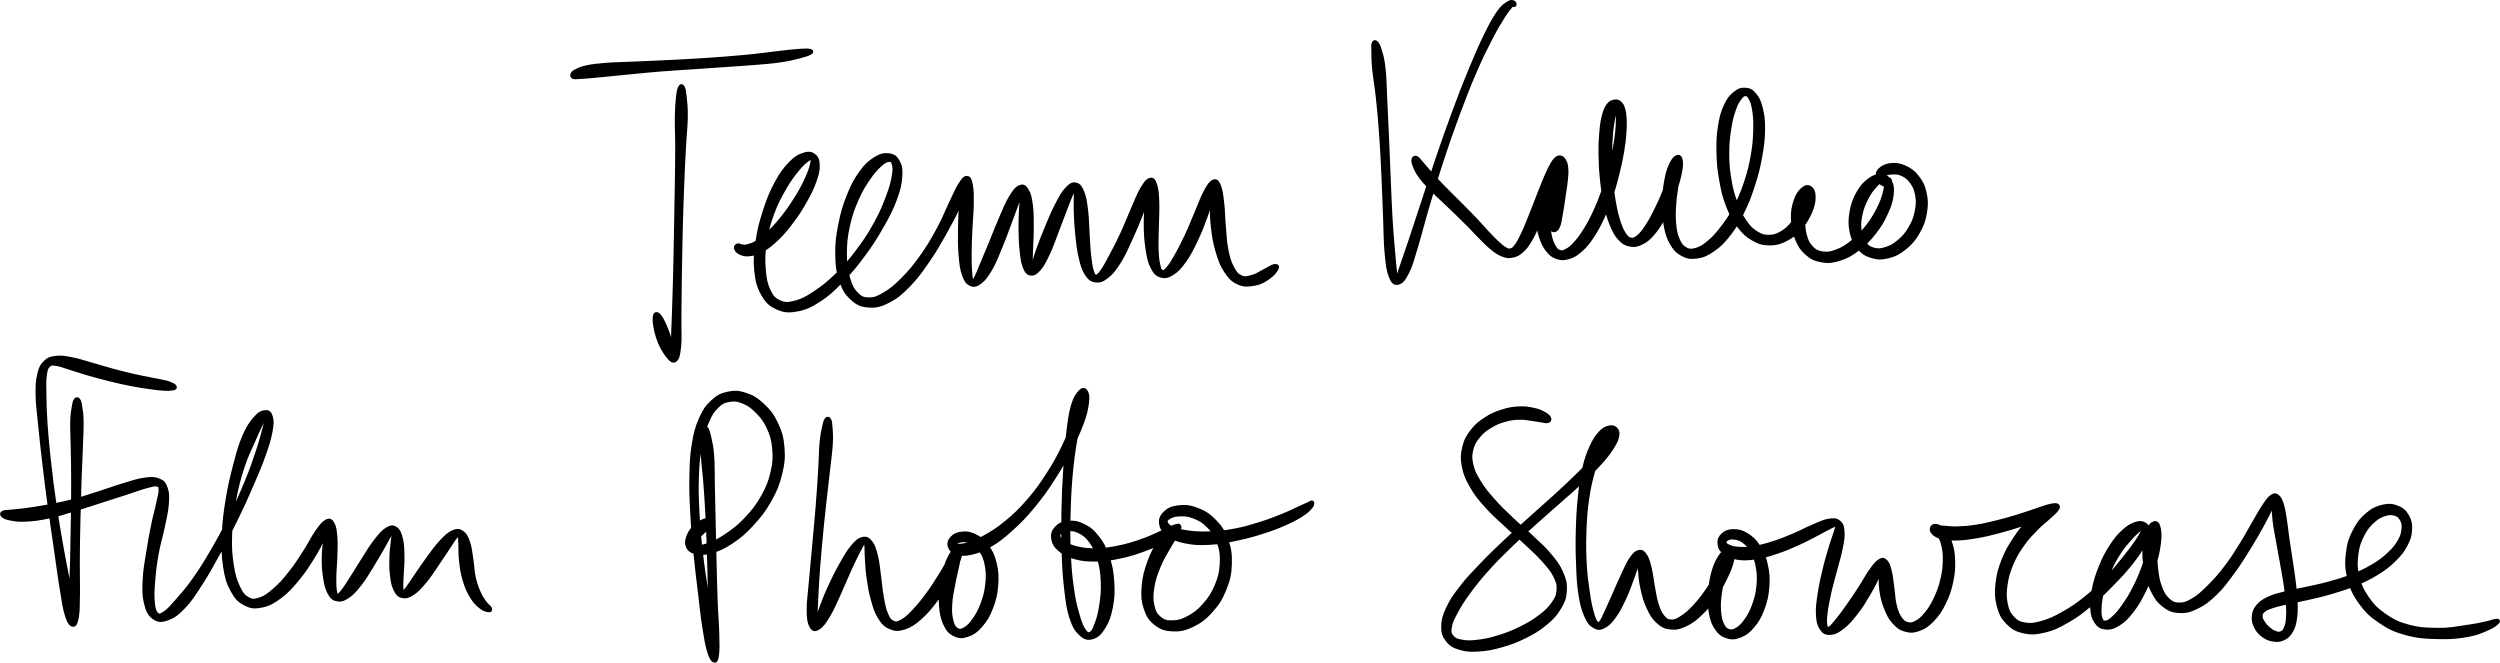 <svg viewBox="0 0 710.37 188.3" xmlns="http://www.w3.org/2000/svg"><g stroke="#000"><path d="m193.2 24.82c-.3.54-.42 1.03-.61 2.72s-.29 2.79-.34 5.71c-.04 2.92.11 4.85.11 8.9-.01 4.04-.06 6.53-.13 11.34-.07 4.8-.14 7.6-.23 12.67-.1 5.07-.13 7.88-.26 12.66-.12 4.78-.23 7.32-.35 11.24-.13 3.92-.27 5.97-.26 8.36.01 2.4.31 3.29.29 3.62-.01.33-.05-.54-.36-1.97-.31-1.44-.47-3.15-1.2-5.21s-1.67-4.17-2.45-5.1-1.36-.76-1.46.46.25 3.52.95 5.65c.7 2.12 1.56 3.66 2.54 4.96.98 1.31 1.65 2.03 2.37 1.57s.97-1.42 1.23-3.88.04-4.49.08-8.42.05-6.46.12-11.24c.08-4.79.12-7.6.24-12.67.13-5.06.21-7.86.4-12.66.18-4.8.3-7.28.52-11.33.21-4.05.5-5.98.54-8.91s-.15-4.05-.32-5.74-.26-2.18-.54-2.72c-.29-.55-.59-.56-.88-.01"/><path d="m162.89 21.92c.32.17.47.09 1.33.06s1.36-.07 2.97-.2c1.6-.14 2.65-.25 5.07-.48 2.42-.24 3.94-.41 7.03-.7 3.09-.3 4.91-.5 8.42-.78s5.47-.38 9.13-.63c3.67-.25 5.66-.38 9.19-.63s5.33-.34 8.47-.6c3.14-.27 4.7-.36 7.23-.73 2.53-.38 3.73-.7 5.42-1.13 1.7-.43 2.46-.68 3.04-1.02.58-.35.54-.57-.12-.71s-1.46-.08-3.19.03c-1.72.12-2.93.27-5.45.56-2.51.28-4.03.55-7.13.87-3.11.32-4.9.47-8.41.75-3.52.27-5.51.41-9.17.62-3.67.22-5.62.3-9.14.47-3.53.16-5.35.23-8.47.37-3.11.14-4.65.12-7.12.33-2.46.2-3.56.33-5.21.67-1.65.35-2.21.65-3.05 1.06-.84.42-.98.67-1.15 1.04-.17.36-.02.61.31.78"/><path d="m209.06 70.47c.1.43.35.97 1.11 1.34s1.39.66 2.69.51c1.31-.15 2.21-.33 3.84-1.26s2.59-1.72 4.31-3.39c1.71-1.68 2.67-2.86 4.25-5s2.41-3.46 3.66-5.69c1.24-2.23 1.87-3.49 2.57-5.47s.96-2.99.94-4.44-.24-2.16-1.02-2.81c-.78-.64-1.52-.85-2.89-.42-1.37.42-2.37.93-3.96 2.56-1.59 1.64-2.54 2.92-4 5.61-1.45 2.69-2.19 4.54-3.27 7.86-1.07 3.32-1.61 5.32-2.11 8.74-.49 3.41-.67 5.33-.36 8.33s.73 4.55 1.92 6.65 2.1 2.95 4.02 3.84c1.91.89 3.16 1.03 5.56.61s3.84-1.05 6.44-2.73c2.6-1.67 4.01-3.06 6.55-5.66 2.54-2.61 3.88-4.27 6.15-7.35s3.43-4.92 5.21-8.06c1.78-3.13 2.66-4.83 3.7-7.62 1.04-2.8 1.34-4.2 1.51-6.33.16-2.13 0-3.09-.67-4.34-.66-1.24-1.31-1.71-2.62-1.89-1.3-.18-2.29.01-3.89 1.01-1.61 1-2.61 1.88-4.12 3.98-1.52 2.11-2.3 3.61-3.48 6.54-1.17 2.93-1.73 4.81-2.39 8.13-.65 3.31-.92 5.28-.88 8.45.04 3.18.23 4.91 1.07 7.43s1.56 3.72 3.13 5.17c1.57 1.46 2.64 1.95 4.72 2.12 2.08.16 3.38-.13 5.67-1.29 2.29-1.17 3.54-2.25 5.79-4.54 2.24-2.29 3.39-3.93 5.44-6.9 2.06-2.97 3.11-4.87 4.85-7.95 1.73-3.08 2.65-4.82 3.85-7.45s1.63-4.1 2.13-5.69.45-2.16.36-2.25c-.08-.08-.44.43-.8 1.84-.35 1.41-.71 2.72-.97 5.22-.27 2.5-.33 4.37-.36 7.28-.04 2.92-.05 4.74.17 7.31s.36 3.88.93 5.53c.58 1.66 1.02 2.3 1.96 2.75.93.44 1.58.33 2.73-.54 1.14-.86 1.83-1.78 3-3.79s1.73-3.59 2.84-6.25 1.71-4.43 2.7-7.05 1.58-4.2 2.25-6.05c.67-1.86.86-2.7 1.09-3.21.24-.52.14-.32.09.63-.06.95-.25 2.03-.36 4.1-.12 2.07-.23 3.71-.2 6.24.02 2.53.06 4.18.31 6.39.24 2.22.37 3.38.91 4.69.53 1.32.93 1.78 1.76 1.89.84.1 1.41-.2 2.41-1.36.99-1.16 1.55-2.28 2.57-4.43 1.02-2.16 1.54-3.82 2.52-6.36.98-2.53 1.54-4.12 2.39-6.3.85-2.19 1.31-3.38 1.85-4.62.55-1.24.68-1.66.88-1.57s.09.62.11 2.01c.02 1.4-.09 2.67-.01 4.98.08 2.3.15 3.98.42 6.56.28 2.59.43 4.17.95 6.37.52 2.21.81 3.33 1.67 4.67.85 1.33 1.43 1.83 2.61 1.99 1.19.17 1.96-.08 3.33-1.17 1.37-1.08 2.15-2.1 3.5-4.24 1.35-2.15 2-3.77 3.25-6.49 1.25-2.71 1.98-4.46 3.01-7.1s1.57-4.25 2.14-6.08c.57-1.84.65-2.67.69-3.08.04-.42-.22-.13-.48 1s-.59 2.36-.83 4.64c-.24 2.29-.41 4.07-.38 6.8s.15 4.46.53 6.85c.38 2.38.62 3.57 1.38 5.06.76 1.5 1.29 2.06 2.43 2.42s1.9.23 3.27-.62c1.36-.85 2.16-1.71 3.53-3.64s2.09-3.41 3.32-5.99c1.23-2.59 1.86-4.34 2.82-6.93.95-2.58 1.45-4.17 1.96-6 .51-1.82.54-2.68.57-3.12.03-.43-.24-.16-.43.95-.19 1.12-.48 2.31-.54 4.61-.06 2.31-.08 4.12.24 6.92.32 2.79.61 4.53 1.37 7.06.76 2.52 1.23 3.81 2.43 5.57 1.19 1.77 1.95 2.53 3.55 3.25 1.61.71 2.78.6 4.48.3 1.69-.29 2.72-.91 3.99-1.78 1.28-.86 2.04-1.86 2.39-2.54s.06-.97-.65-.86c-.7.12-1.65.83-2.89 1.44-1.24.6-1.99 1.25-3.31 1.6-1.31.35-2.12.66-3.27.16s-1.66-1.11-2.48-2.67-1.17-2.75-1.64-5.13c-.47-2.37-.48-4.04-.72-6.74-.24-2.69-.2-4.44-.48-6.72s-.41-3.49-.91-4.68c-.51-1.19-.84-1.56-1.61-1.26s-1.28 1.04-2.23 2.76c-.96 1.71-1.45 3.3-2.53 5.8s-1.71 4.21-2.87 6.71c-1.17 2.49-1.88 3.88-2.94 5.77-1.07 1.88-1.58 2.73-2.39 3.65-.81.93-1.12 1.16-1.65.97-.54-.19-.72-.61-1.02-1.93s-.4-2.41-.48-4.66c-.07-2.25.06-3.92.1-6.58.04-2.65.2-4.4.1-6.71s-.19-3.59-.62-4.84-.77-1.67-1.54-1.42c-.78.26-1.33.97-2.33 2.69-1.01 1.72-1.56 3.33-2.7 5.91s-1.77 4.34-3 6.98-2.02 4.13-3.15 6.22c-1.12 2.1-1.64 3.11-2.47 4.24-.84 1.13-1.14 1.46-1.7 1.43s-.73-.4-1.1-1.58-.51-2.21-.74-4.31c-.24-2.1-.27-3.64-.44-6.19-.17-2.54-.13-4.2-.42-6.54s-.44-3.66-1.04-5.16-1.02-2.14-1.94-2.35c-.91-.22-1.54.12-2.63 1.29-1.09 1.16-1.7 2.36-2.83 4.52s-1.76 3.74-2.82 6.26c-1.06 2.53-1.68 4.16-2.46 6.34-.79 2.19-1.06 3.35-1.47 4.61-.4 1.25-.44 1.64-.56 1.66-.12.03-.06-.33-.04-1.53.01-1.19.05-2.28.12-4.43.06-2.15.22-3.77.22-6.3-.01-2.52.04-4.19-.23-6.33-.28-2.15-.52-3.32-1.17-4.39-.64-1.08-1.11-1.38-2.05-.99s-1.54 1.15-2.64 2.94c-1.09 1.78-1.68 3.39-2.82 5.98-1.13 2.59-1.77 4.34-2.85 6.97-1.08 2.62-1.7 4.12-2.56 6.13-.85 2.01-1.18 2.96-1.71 3.91-.53.96-.65 1.16-.95.87-.29-.29-.38-.82-.52-2.33-.13-1.51-.17-2.75-.16-5.22 0-2.46.1-4.24.22-7.1s.36-4.68.39-7.18c.03-2.51.03-3.84-.24-5.36-.27-1.51-.49-2.14-1.12-2.22-.62-.09-1.05.36-1.99 1.8-.94 1.45-1.47 2.85-2.72 5.43-1.24 2.57-1.86 4.41-3.52 7.44-1.66 3.04-2.73 4.9-4.76 7.74-2.03 2.83-3.27 4.32-5.38 6.44-2.11 2.13-3.25 3.06-5.17 4.2-1.93 1.13-2.86 1.49-4.45 1.47-1.6-.02-2.35-.36-3.51-1.58-1.16-1.21-1.67-2.23-2.31-4.49-.63-2.26-.87-3.84-.88-6.78 0-2.95.18-4.86.85-7.97s1.34-4.89 2.52-7.6c1.17-2.7 2.04-3.99 3.35-5.93 1.31-1.93 2.07-2.71 3.2-3.74s1.69-1.32 2.45-1.4c.77-.08 1.08.1 1.36 1.01.27.91.34 1.66.02 3.52-.33 1.85-.64 3.13-1.64 5.77-1 2.65-1.67 4.38-3.35 7.44s-2.83 4.88-5.06 7.85c-2.22 2.97-3.59 4.57-6.08 7s-3.97 3.58-6.35 5.15c-2.38 1.56-3.57 2.17-5.55 2.68-1.98.5-2.89.51-4.36-.15-1.48-.66-2.12-1.33-3-3.14s-1.17-3.18-1.4-5.93c-.22-2.74-.22-4.57.26-7.79s1.01-5.19 2.14-8.3c1.14-3.11 2.09-4.77 3.51-7.25s2.33-3.58 3.59-5.15 1.92-2.08 2.73-2.71 1.08-.7 1.33-.43c.25.28.22.69-.06 1.79-.28 1.11-.54 1.99-1.34 3.74-.79 1.75-1.4 2.95-2.65 5.02-1.26 2.07-2.09 3.33-3.62 5.33-1.53 1.99-2.48 3.09-4.03 4.63-1.55 1.55-2.41 2.23-3.72 3.08-1.31.86-1.93.95-2.83 1.21-.9.25-1.11.1-1.66.06-.55-.05-.77-.4-1.11-.29-.34.1-.7.38-.59.81"/><path d="m390.25 12.31c-.18.5-.12.82-.08 2.3.03 1.48-.02 2.47.24 5.12s.65 4.36 1.05 8.13c.4 3.76.62 6.16.94 10.69.32 4.52.43 7.23.65 11.94s.29 7.34.46 11.61.11 6.49.42 9.75c.3 3.26.48 4.84 1.13 6.55.65 1.72 1.16 2.22 2.14 2.02.97-.21 1.67-.92 2.73-3.04 1.07-2.12 1.45-3.85 2.58-7.55 1.14-3.71 1.68-6.18 3.1-11 1.43-4.81 2.3-7.77 4.05-13.07 1.74-5.3 2.78-8.3 4.68-13.42 1.91-5.11 2.96-7.82 4.84-12.16 1.88-4.33 2.93-6.38 4.55-9.51 1.63-3.14 2.45-4.39 3.57-6.17 1.11-1.77 1.47-2.03 2-2.7.54-.68.53-.62.68-.68s0 .34.09.38.39 0 .37-.18c-.01-.18-.05-.64-.44-.73-.39-.08-.67-.27-1.52.31-.84.58-1.43.8-2.69 2.6s-2.02 3.16-3.6 6.39c-1.59 3.22-2.51 5.34-4.33 9.73-1.82 4.4-2.87 7.12-4.77 12.25-1.91 5.14-2.95 8.15-4.76 13.45-1.81 5.29-2.72 8.25-4.3 13.02s-2.36 7.18-3.58 10.82-1.83 5.25-2.53 7.38-.7 2.96-.98 3.25c-.27.3-.19-.15-.39-1.77-.21-1.62-.35-3.15-.63-6.35-.27-3.2-.49-5.4-.74-9.65s-.31-6.89-.52-11.6c-.2-4.72-.29-7.43-.5-11.97-.2-4.55-.31-6.96-.5-10.76-.2-3.8-.15-5.58-.46-8.26-.3-2.68-.63-3.67-1.06-5.13-.42-1.46-.68-1.77-1.06-2.17s-.65-.31-.83.18"/><path d="m401.59 45.26c-.11.49-.03 1.01.35 1.97s.67 1.59 1.56 2.82c.89 1.24 1.58 1.99 2.88 3.36s2.14 2.06 3.63 3.48c1.49 1.43 2.32 2.18 3.83 3.65 1.52 1.47 2.33 2.27 3.75 3.71 1.41 1.44 2.07 2.22 3.35 3.48 1.28 1.27 1.85 1.91 3.04 2.84 1.18.93 1.74 1.39 2.88 1.83 1.13.43 1.69.55 2.8.34 1.1-.21 1.69-.46 2.73-1.38 1.05-.91 1.56-1.61 2.5-3.19.94-1.57 1.36-2.66 2.21-4.69.85-2.04 1.27-3.32 2.04-5.46.78-2.15 1.18-3.39 1.83-5.27.66-1.88.99-2.8 1.45-4.13.46-1.32.67-1.82.86-2.5.18-.67.16-.81.06-.88-.1-.06-.34.06-.56.55-.23.48-.42.9-.58 1.86-.15.96-.1 1.66-.19 2.96-.08 1.29-.1 2.07-.23 3.51-.12 1.44-.24 2.28-.39 3.7-.16 1.41-.25 2.19-.38 3.37-.12 1.18-.28 1.73-.26 2.53.02.79.11 1.13.37 1.43.27.3.58.35.96.06.38-.28.67-.63.93-1.48.26-.86.35-1.56.36-2.78.02-1.22-.04-2.06-.28-3.32-.25-1.27-.38-2.13-.92-3.01-.55-.87-1.07-1.32-1.82-1.38-.74-.06-1.29.2-1.93 1.07s-.98 1.69-1.28 3.29c-.31 1.59-.38 2.77-.25 4.67.12 1.9.3 3.08.85 4.82.55 1.75.96 2.69 1.89 3.9.94 1.2 1.55 1.71 2.79 2.14 1.23.42 2 .41 3.38-.02s2.16-.92 3.52-2.14c1.36-1.23 2.03-2.1 3.26-3.98 1.24-1.88 1.85-3.09 2.93-5.41 1.07-2.33 1.58-3.71 2.43-6.23s1.21-3.92 1.82-6.39.87-3.75 1.25-5.97c.37-2.21.49-3.26.63-5.09s.14-2.67.07-4.06-.15-1.97-.43-2.9c-.29-.92-.49-1.28-1-1.71s-.91-.56-1.57-.43c-.66.12-1.13.25-1.74 1.07-.61.83-.9 1.47-1.31 3.03s-.54 2.56-.73 4.76c-.19 2.21-.26 3.6-.22 6.27s.12 4.29.41 7.08c.29 2.8.5 4.36 1.04 6.9.55 2.53.87 3.83 1.67 5.79.79 1.97 1.26 2.87 2.31 4.04 1.06 1.17 1.7 1.57 2.98 1.82s2.05.14 3.43-.57c1.39-.71 2.17-1.39 3.48-2.99 1.32-1.6 1.99-2.83 3.11-5.01 1.12-2.19 1.65-3.63 2.48-5.9.83-2.26 1.26-3.56 1.67-5.43s.52-2.9.38-3.92-.5-1.37-1.07-1.19-1.14.71-1.78 2.08c-.65 1.36-1.04 2.54-1.44 4.74s-.55 3.75-.58 6.27-.01 4.05.42 6.35c.43 2.29.77 3.49 1.72 5.14.96 1.66 1.62 2.37 3.05 3.14s2.36.96 4.1.71c1.75-.24 2.81-.68 4.64-1.94 1.82-1.26 2.81-2.21 4.5-4.36 1.68-2.16 2.52-3.59 3.92-6.42 1.4-2.84 2.05-4.58 3.07-7.75s1.46-4.98 2.03-8.12c.56-3.14.76-4.85.79-7.58.03-2.72-.15-4.04-.64-6.03-.49-1.98-.9-2.82-1.79-3.89-.88-1.07-1.5-1.38-2.64-1.46-1.13-.08-1.88.13-3.02 1.07-1.14.93-1.81 1.7-2.67 3.6-.86 1.89-1.23 3.23-1.64 5.87-.41 2.65-.48 4.31-.41 7.36s.23 4.85.78 7.9c.54 3.05.93 4.74 1.96 7.36 1.02 2.62 1.72 3.85 3.15 5.72 1.44 1.87 2.32 2.65 4.04 3.64 1.72.98 2.72 1.26 4.56 1.29 1.85.03 2.9-.26 4.64-1.12s2.68-1.62 4.08-3.17 2.13-2.78 2.93-4.57c.79-1.8 1.04-3.02 1.04-4.43s-.4-2.16-1.05-2.6c-.64-.44-1.32-.33-2.17.41-.84.75-1.5 1.61-2.06 3.32-.56 1.7-.82 3.07-.75 5.19.07 2.13.33 3.5 1.1 5.42.77 1.93 1.36 2.95 2.76 4.22 1.4 1.26 2.36 1.77 4.23 2.12s3.04.26 5.11-.37c2.08-.63 3.28-1.3 5.27-2.79s3.06-2.6 4.68-4.64c1.61-2.04 2.4-3.39 3.4-5.56 1.01-2.16 1.41-3.43 1.64-5.25.22-1.82.09-2.76-.5-3.85-.6-1.09-1.29-1.51-2.48-1.6-1.19-.08-2.15.2-3.48 1.18-1.34.99-2.18 1.92-3.19 3.73-1.02 1.81-1.5 3.15-1.88 5.33-.37 2.19-.41 3.56 0 5.58s.88 3.11 2.04 4.52c1.16 1.42 2.06 2.02 3.75 2.53 1.69.52 2.82.53 4.71.06 1.88-.47 3-1.04 4.69-2.4s2.6-2.41 3.76-4.41c1.15-2 1.65-3.35 2.04-5.6s.37-3.62-.09-5.67c-.45-2.05-1.03-3.12-2.18-4.59-1.15-1.46-2.06-2.06-3.56-2.74-1.51-.68-2.56-.78-3.96-.64s-2.31.64-3.06 1.35-.79 1.38-.68 2.19c.11.8.59 1.4 1.22 1.82.64.42 1.48.47 1.95.28.47-.2.58-.85.41-1.26-.18-.41-.85-.54-1.3-.77s-.83-.22-.95-.38c-.11-.16-.13-.24.38-.44.52-.19 1.17-.5 2.19-.54 1.02-.03 1.79-.12 2.91.37 1.13.5 1.84.94 2.71 2.1.87 1.17 1.32 2.03 1.63 3.72s.3 2.84-.08 4.74-.83 3.06-1.82 4.76-1.77 2.58-3.14 3.76c-1.36 1.17-2.26 1.66-3.7 2.12s-2.27.53-3.51.2c-1.23-.33-1.87-.75-2.66-1.85-.79-1.09-1.1-1.97-1.3-3.63-.19-1.65-.08-2.82.32-4.65.41-1.82.92-2.94 1.71-4.49.79-1.56 1.41-2.33 2.25-3.29.83-.96 1.34-1.33 1.94-1.5.6-.16.89-.03 1.04.68.15.7.13 1.38-.28 2.86-.42 1.48-.79 2.63-1.79 4.54s-1.73 3.16-3.21 5.01-2.46 2.86-4.18 4.23-2.74 1.98-4.42 2.61c-1.68.64-2.58.76-4 .55-1.41-.2-2.1-.57-3.09-1.59-.98-1.02-1.37-1.87-1.82-3.5-.45-1.62-.45-2.8-.44-4.62.02-1.81.29-2.94.52-4.45.23-1.5.48-2.29.64-3.07s.23-1.01.16-.83-.14.68-.51 1.75c-.38 1.07-.61 2.07-1.37 3.6-.76 1.52-1.31 2.64-2.44 4.02-1.12 1.38-1.83 2.07-3.18 2.87-1.35.79-2.14 1.08-3.56 1.1-1.42.03-2.19-.15-3.56-.99s-2.1-1.51-3.28-3.21c-1.19-1.7-1.76-2.85-2.65-5.29s-1.33-4.03-1.8-6.92c-.48-2.88-.58-4.63-.58-7.51.01-2.88.22-4.45.6-6.89s.71-3.62 1.3-5.31c.59-1.7 1.01-2.31 1.64-3.17.64-.85.95-1.09 1.53-1.11.57-.02.87.13 1.35 1.01.48.87.79 1.58 1.07 3.37.27 1.78.39 3.01.32 5.57s-.15 4.22-.67 7.22c-.53 3.01-.94 4.78-1.95 7.81s-1.72 4.69-3.11 7.33c-1.39 2.65-2.3 3.91-3.84 5.89-1.54 1.99-2.38 2.84-3.85 4.03-1.48 1.19-2.26 1.61-3.53 1.93-1.28.33-1.88.27-2.85-.29-.98-.57-1.42-1.11-2.04-2.52s-.85-2.47-1.05-4.55c-.21-2.09-.13-3.51.03-5.86s.5-3.79.77-5.9c.26-2.1.46-3.21.55-4.61.1-1.4.11-2.02-.07-2.37-.19-.35-.41-.19-.85.62s-.72 1.72-1.36 3.44-.99 3-1.85 5.15c-.87 2.14-1.45 3.52-2.48 5.57-1.02 2.06-1.64 3.2-2.65 4.72s-1.52 2.15-2.41 2.88-1.27.89-2.05.76c-.77-.14-1.12-.42-1.81-1.44s-1.05-1.82-1.64-3.65-.88-3.07-1.31-5.51c-.42-2.43-.59-3.95-.81-6.66-.21-2.7-.27-4.28-.26-6.85 0-2.57.09-3.92.27-6 .17-2.08.37-3 .6-4.41s.39-1.92.54-2.64c.14-.71.13-.78.18-.94.06-.16.03-.15.1.13.06.28.14.51.21 1.28.07.76.16 1.29.15 2.56-.01 1.28-.01 2.07-.21 3.8-.19 1.74-.33 2.75-.75 4.88-.42 2.12-.7 3.38-1.34 5.76-.65 2.39-1.02 3.74-1.88 6.16s-1.39 3.73-2.42 5.94c-1.04 2.2-1.66 3.33-2.75 5.08-1.1 1.75-1.69 2.52-2.73 3.66-1.05 1.14-1.59 1.57-2.49 2.03-.91.46-1.32.55-2.04.27-.73-.28-1.05-.67-1.59-1.68-.53-1.01-.8-1.83-1.09-3.36-.29-1.54-.32-2.61-.36-4.3s.1-2.75.16-4.17c.06-1.41.12-2.14.13-2.9.02-.77 0-.99-.05-.94-.04.04-.13.4-.17 1.16s-.01 1.49-.03 2.63c-.02 1.13-.1 1.91-.08 3.05s-.01 1.81.19 2.66.42 1.24.8 1.59c.37.34.69.37 1.08.14.38-.22.55-.52.84-1.28s.36-1.33.59-2.52c.23-1.18.34-1.96.57-3.38.22-1.43.35-2.26.55-3.73.21-1.47.37-2.27.48-3.61.11-1.35.18-2.07.07-3.12s-.27-1.53-.63-2.13c-.36-.61-.66-.85-1.17-.9s-.79.04-1.37.65-.87 1.12-1.54 2.42-1.04 2.23-1.82 4.08c-.77 1.86-1.22 3.09-2.05 5.2s-1.29 3.37-2.1 5.34-1.21 3.01-1.94 4.5c-.72 1.49-1.05 2.13-1.69 2.96-.63.84-.87 1.07-1.5 1.23-.64.17-.88.05-1.66-.39-.78-.43-1.23-.86-2.24-1.78-1-.92-1.56-1.54-2.77-2.81-1.2-1.28-1.85-2.09-3.25-3.56-1.39-1.48-2.22-2.31-3.72-3.82-1.49-1.51-2.32-2.28-3.76-3.74-1.44-1.45-2.19-2.2-3.43-3.52-1.25-1.33-1.86-2.05-2.8-3.11-.94-1.07-1.27-1.52-1.91-2.22-.64-.71-.86-1.12-1.3-1.29-.43-.17-.77-.04-.87.44"/><path d="m21.47 113.63c-.28.37-.36.6-.56 1.84s-.39 2.03-.46 4.36c-.06 2.33.09 3.87.14 7.28.06 3.4.13 5.55.13 9.73s-.04 6.71-.1 11.17c-.06 4.45-.1 6.98-.2 11.1-.09 4.12-.25 6.28-.28 9.51-.03 3.22-.01 4.85.13 6.6.14 1.74.42 2.29.56 2.12.14-.18.36-.9.14-3.01-.23-2.12-.6-3.87-1.27-7.57-.68-3.7-1.27-6.26-2.09-10.93-.83-4.67-1.33-7.49-2.05-12.42-.72-4.94-1.05-7.67-1.56-12.25-.51-4.59-.73-6.88-.99-10.68s-.28-5.53-.32-8.31-.11-3.92.12-5.58.38-2.1 1.02-2.72c.64-.63.98-.53 2.18-.39 1.19.15 1.99.55 3.81 1.1s3 .99 5.29 1.65c2.28.66 3.69 1.04 6.15 1.64 2.47.61 3.85.93 6.17 1.38 2.31.45 3.55.62 5.41.87 1.86.26 2.69.35 3.9.42 1.21.06 1.57-.04 2.14-.09.58-.05.55-.06.72-.17.16-.1.21-.17.11-.35-.1-.19-.08-.31-.61-.57-.53-.27-.88-.47-2.05-.77-1.18-.31-2-.4-3.82-.77-1.81-.37-3.01-.56-5.27-1.08s-3.6-.86-6.02-1.51c-2.41-.66-3.76-1.11-6.06-1.75-2.29-.64-3.45-1.09-5.43-1.47s-2.95-.58-4.46-.41c-1.52.17-2.14.34-3.12 1.27s-1.32 1.52-1.77 3.39c-.45 1.86-.53 3.07-.49 5.94.05 2.87.34 4.59.71 8.42.38 3.83.62 6.11 1.16 10.71s.88 7.33 1.55 12.29 1.12 7.79 1.8 12.5.98 7.3 1.6 11.03.83 5.52 1.48 7.61c.65 2.08 1.17 2.71 1.77 2.82.6.1.92-.5 1.23-2.28.31-1.79.25-3.43.31-6.66.05-3.23-.07-5.38-.04-9.5.02-4.13.08-6.65.17-11.1.1-4.45.17-6.98.31-11.17.14-4.18.27-6.33.39-9.74.12-3.4.24-4.96.21-7.28-.04-2.33-.21-3.13-.4-4.37s-.28-1.48-.56-1.85-.55-.36-.83 0"/><path d="m.76 146.49c.39.36.79.65 2.1.9 1.3.25 2.25.45 4.44.34 2.18-.11 3.69-.28 6.49-.88 2.8-.59 4.49-1.19 7.52-2.1 3.03-.9 4.72-1.49 7.64-2.43 2.92-.93 4.48-1.42 6.97-2.23 2.49-.8 3.73-1.32 5.47-1.79 1.75-.47 2.42-.71 3.25-.55s.86.33.92 1.35c.05 1.03-.23 1.78-.65 3.77-.41 1.99-.87 3.39-1.44 6.18-.57 2.8-.93 4.65-1.42 7.8-.49 3.14-.89 5.03-1.02 7.93-.13 2.91-.15 4.45.37 6.58.51 2.13 1 3.17 2.2 4.07 1.19.91 2.07 1.01 3.77.45 1.7-.57 2.8-1.29 4.72-3.27 1.93-1.98 2.89-3.54 4.89-6.62 2.01-3.09 3.09-5.09 5.12-8.8s3.15-5.87 5.05-9.76c1.9-3.9 2.87-6.07 4.44-9.71 1.58-3.64 2.37-5.48 3.44-8.5 1.06-3.02 1.5-4.43 1.9-6.59.4-2.15.42-3.06.1-4.18s-.78-1.5-1.7-1.41c-.91.08-1.67.43-2.88 1.83-1.2 1.4-2.01 2.53-3.15 5.17-1.13 2.65-1.61 4.52-2.54 8.07s-1.48 5.74-2.12 9.68c-.65 3.94-.95 6.21-1.11 10.03-.15 3.81-.16 5.86.33 9.04.48 3.18.94 4.72 2.1 6.86 1.15 2.14 1.98 2.98 3.66 3.86 1.68.89 2.75.97 4.74.57 2-.4 3.19-1.06 5.23-2.58s3.12-2.76 4.99-5c1.87-2.25 2.84-3.81 4.35-6.24s2.28-4.02 3.19-5.91c.92-1.88 1.14-2.83 1.39-3.52.26-.69.07-.62-.12.09-.2.7-.56 1.6-.86 3.42-.29 1.83-.55 3.38-.6 5.7s.04 3.86.36 5.91c.31 2.05.53 3.08 1.21 4.35s1.13 1.75 2.19 1.98 1.79.05 3.12-.82c1.32-.87 2.09-1.78 3.49-3.54 1.39-1.76 2.13-3.13 3.46-5.27 1.34-2.14 2.14-3.58 3.2-5.41s1.53-2.86 2.1-3.74c.57-.89.64-1.05.75-.68.1.36-.08 1.05-.21 2.5s-.39 2.74-.45 4.75c-.06 2-.08 3.41.15 5.28.23 1.88.4 2.89.99 4.09.6 1.2 1.01 1.69 2 1.92s1.66.06 2.94-.76c1.27-.82 2.05-1.68 3.44-3.33 1.39-1.64 2.18-2.96 3.52-4.9 1.35-1.95 2.13-3.23 3.21-4.81 1.07-1.59 1.53-2.42 2.16-3.12.62-.69.72-.79.96-.36.23.44.12 1.09.21 2.53.08 1.43-.04 2.62.2 4.64s.4 3.42 1 5.44c.6 2.03 1.09 3.16 2.01 4.7s1.61 2.19 2.59 2.99c.98.81 1.74.95 2.29 1.02.55.08.64-.18.44-.63-.2-.44-.82-.69-1.45-1.59-.64-.9-1.09-1.47-1.71-2.91-.63-1.44-1-2.41-1.42-4.3-.41-1.88-.36-3.17-.68-5.15-.32-1.97-.37-3.18-.9-4.71-.54-1.52-.89-2.3-1.77-2.9-.89-.6-1.47-.64-2.67-.1-1.21.53-1.94 1.28-3.35 2.77-1.4 1.48-2.26 2.75-3.67 4.66s-2.22 3.19-3.39 4.87c-1.17 1.69-1.7 2.6-2.45 3.57-.75.96-.97 1.28-1.31 1.27-.33 0-.33-.34-.38-1.34-.06-1.01.04-1.93.11-3.69.06-1.77.26-3.12.21-5.14-.04-2.02-.04-3.37-.43-4.96-.38-1.59-.69-2.42-1.5-2.99s-1.38-.56-2.55.15-1.93 1.65-3.29 3.39c-1.37 1.74-2.18 3.21-3.53 5.31-1.36 2.1-2.11 3.42-3.26 5.2s-1.68 2.69-2.48 3.68c-.79.98-1.06 1.3-1.49 1.26s-.51-.37-.68-1.44c-.16-1.08-.18-2.02-.15-3.93.02-1.91.23-3.37.29-5.63s.16-3.79 0-5.68c-.17-1.89-.3-2.89-.82-3.76-.53-.88-.9-1.11-1.81-.63s-1.5 1.3-2.74 3.04c-1.23 1.74-1.91 3.34-3.42 5.67-1.52 2.33-2.43 3.83-4.15 5.98-1.71 2.15-2.71 3.29-4.42 4.77-1.71 1.49-2.61 2.17-4.13 2.67-1.51.51-2.23.55-3.46-.13-1.22-.69-1.79-1.38-2.68-3.29-.9-1.92-1.34-3.3-1.8-6.29-.45-2.98-.6-4.97-.47-8.65s.42-5.94 1.12-9.76c.71-3.83 1.29-5.99 2.38-9.37 1.1-3.38 2.01-5.01 3.1-7.53 1.08-2.52 1.62-3.6 2.33-5.06.71-1.47.96-1.95 1.24-2.27s.29-.19.16.67c-.14.85-.29 1.62-.83 3.62s-.87 3.4-1.87 6.36c-1 2.97-1.63 4.86-3.13 8.48s-2.47 5.79-4.37 9.63c-1.9 3.85-3.03 6-5.13 9.61-2.09 3.61-3.29 5.54-5.35 8.45s-3.25 4.19-4.94 6.1-2.39 2.74-3.52 3.45c-1.14.72-1.54.78-2.17.13-.63-.66-.83-1.5-1-3.39s-.09-3.32.14-6.06c.22-2.75.43-4.62.98-7.68s1.18-4.81 1.75-7.62c.58-2.81.97-4.25 1.13-6.43s.16-3.12-.32-4.48c-.49-1.36-.86-1.82-2.09-2.32-1.24-.5-2.11-.45-4.09-.18-1.97.27-3.24.76-5.79 1.52s-4.05 1.36-6.97 2.28c-2.91.92-4.58 1.52-7.58 2.3-3.01.78-4.72 1.09-7.43 1.6-2.72.51-4.12.68-6.17.96-2.05.27-2.87.29-4.1.43s-1.62.04-2.05.28c-.44.23-.53.53-.13.88"/><path d="m199.86 121.86c-.23.55-.23 1.08-.27 2.66s-.09 2.58.07 5.25.47 4.41.74 8.1c.27 3.7.42 6.01.63 10.38.21 4.36.28 6.94.41 11.45.13 4.52.17 7.04.23 11.12.06 4.07-.06 6.22.07 9.25.13 3.04.3 4.41.58 5.92.29 1.52.61 1.9.85 1.64.25-.26.49-.98.37-2.94s-.4-3.56-.95-6.88-1.13-5.54-1.81-9.73c-.67-4.19-1.07-6.72-1.58-11.21-.51-4.5-.73-6.94-.95-11.26s-.3-6.52-.15-10.33c.15-3.82.32-5.67.89-8.74.57-3.08 1.02-4.45 1.96-6.64.93-2.19 1.47-3.07 2.71-4.31 1.25-1.24 2.03-1.6 3.52-1.88 1.5-.28 2.39-.14 3.95.48 1.56.63 2.44 1.22 3.86 2.65 1.42 1.42 2.27 2.38 3.25 4.47s1.42 3.41 1.66 5.98.19 4.09-.45 6.86c-.64 2.78-1.27 4.36-2.76 7.02-1.49 2.65-2.65 4.07-4.68 6.24s-3.38 3.15-5.48 4.61c-2.1 1.45-3.31 1.99-5.03 2.66-1.72.68-2.58.71-3.56.72-.99.02-1.34-.15-1.37-.64-.02-.48.53-1 1.24-1.78.71-.77 1.46-1.21 2.31-2.09s1.68-1.65 1.93-2.31c.25-.65.05-1.02-.69-.97-.75.05-1.92.41-3.03 1.23-1.1.82-1.88 1.62-2.49 2.87-.6 1.25-.9 2.33-.52 3.38.37 1.06 1.03 1.57 2.41 1.9 1.37.32 2.43.32 4.46-.27 2.03-.6 3.39-1.17 5.69-2.72 2.31-1.54 3.66-2.67 5.82-5.02 2.15-2.35 3.36-3.85 4.97-6.7 1.61-2.86 2.33-4.54 3.07-7.58.75-3.04.9-4.74.66-7.63s-.73-4.44-1.87-6.84-2.1-3.54-3.83-5.16-2.84-2.3-4.82-2.96c-1.98-.65-3.18-.73-5.09-.31s-2.91.96-4.45 2.41c-1.55 1.46-2.23 2.48-3.29 4.87-1.05 2.4-1.45 3.89-1.98 7.12s-.59 5.12-.68 9.02 0 6.11.23 10.48c.23 4.36.46 6.81.9 11.34s.79 7.08 1.29 11.31c.51 4.24.72 6.52 1.24 9.87.52 3.34.79 4.94 1.36 6.85.58 1.91 1.04 2.52 1.52 2.69.48.18.7-.26.89-1.81.19-1.56.14-2.92.06-5.95-.08-3.04-.31-5.16-.46-9.23-.16-4.07-.19-6.59-.31-11.11-.11-4.52-.16-7.1-.26-11.48-.1-4.37-.14-6.69-.23-10.41-.08-3.72.02-5.5-.18-8.19s-.49-3.69-.82-5.25c-.34-1.56-.51-2.07-.86-2.57-.35-.49-.66-.45-.9.1"/><path d="m234.79 119.2c-.32.42-.42.79-.7 2.14-.29 1.36-.51 2.19-.73 4.64s-.17 4.1-.39 7.62c-.21 3.52-.35 5.76-.68 9.97s-.59 6.75-.98 11.07c-.38 4.33-.64 6.81-.96 10.55-.32 3.75-.66 5.62-.64 8.18.03 2.56.21 3.61.79 4.63.57 1.01 1.09 1.06 2.09.43.99-.63 1.7-1.63 2.88-3.6 1.19-1.97 1.83-3.64 3.03-6.24 1.19-2.6 1.86-4.34 2.95-6.74 1.1-2.4 1.72-3.69 2.53-5.24.82-1.55 1.12-2.16 1.54-2.52s.42-.16.56.71.03 1.8.16 3.66c.12 1.86.15 3.28.48 5.65.34 2.36.56 3.89 1.2 6.15.63 2.26.97 3.54 1.98 5.15s1.66 2.31 3.08 2.9c1.42.6 2.32.61 4.02.07 1.7-.55 2.69-1.25 4.47-2.8s2.76-2.77 4.42-4.95c1.65-2.18 2.55-3.66 3.85-5.93 1.31-2.28 2.03-3.7 2.67-5.46s.72-2.67.54-3.33c-.17-.67-.68-.7-1.42 0-.73.7-1.45 1.61-2.23 3.5-.79 1.9-1.29 3.48-1.69 5.99-.4 2.5-.47 4.16-.3 6.53.18 2.37.4 3.65 1.17 5.32.77 1.68 1.4 2.41 2.68 3.05 1.28.65 2.2.69 3.71.19 1.51-.51 2.47-1.16 3.83-2.71 1.36-1.54 2.08-2.75 2.97-5.03s1.26-3.82 1.47-6.35c.2-2.54.12-4.06-.43-6.32-.54-2.26-1.13-3.41-2.29-4.99s-2.06-2.21-3.5-2.91c-1.45-.7-2.43-.75-3.73-.6-1.3.14-2.09.59-2.76 1.33-.67.75-.89 1.55-.6 2.39s.82 1.46 2.05 1.83c1.24.37 2.22.46 4.14.01 1.93-.45 3.17-.88 5.47-2.26 2.31-1.38 3.62-2.43 6.05-4.64 2.43-2.22 3.76-3.59 6.11-6.43 2.34-2.83 3.56-4.56 5.62-7.74s3.05-5.02 4.68-8.16c1.62-3.13 2.44-4.81 3.44-7.5 1-2.68 1.31-4.09 1.54-5.93.24-1.85.06-2.65-.36-3.27-.42-.63-.97-.67-1.73.15-.75.82-1.37 1.65-2.04 3.94s-.87 3.96-1.31 7.52c-.43 3.55-.59 5.85-.86 10.26-.28 4.4-.42 7.05-.52 11.79-.09 4.74-.11 7.39.04 11.9.16 4.52.29 6.92.74 10.69.44 3.76.66 5.58 1.5 8.13s1.5 3.5 2.7 4.61 2 1.32 3.3.94c1.29-.37 2.12-1.08 3.18-2.8 1.07-1.71 1.63-3.14 2.14-5.75s.61-4.4.41-7.3c-.19-2.9-.51-4.62-1.41-7.2-.89-2.57-1.61-3.89-3.06-5.67-1.45-1.79-2.49-2.48-4.18-3.25-1.7-.78-2.8-.83-4.29-.64-1.48.19-2.35.68-3.14 1.6-.8.92-1.06 1.79-.83 3.01.22 1.23.69 2.07 1.97 3.13 1.27 1.06 2.31 1.62 4.41 2.18s3.5.67 6.1.61 4.15-.32 6.89-.91c2.73-.6 4.29-1.12 6.79-2.05 2.5-.92 3.87-1.55 5.71-2.58 1.84-1.04 2.71-1.77 3.48-2.59s.74-1.38.37-1.52c-.36-.13-1.08-.04-2.18.86-1.11.9-2.08 1.72-3.34 3.64s-2.07 3.4-2.97 5.95-1.35 4.21-1.55 6.8c-.19 2.59-.12 4.06.57 6.16.69 2.11 1.36 3.15 2.89 4.37 1.53 1.21 2.68 1.61 4.77 1.72 2.09.1 3.46-.16 5.67-1.21 2.2-1.06 3.5-2.01 5.34-4.06 1.85-2.06 2.79-3.54 3.87-6.23 1.08-2.68 1.46-4.36 1.54-7.2.08-2.85-.17-4.52-1.12-7.02-.95-2.49-1.88-3.76-3.63-5.48-1.76-1.71-3.09-2.39-5.14-3.11s-3.34-.73-5.1-.47c-1.75.25-2.74.78-3.67 1.74-.94.97-1.23 1.86-1 3.09.23 1.24.75 2.08 2.17 3.07 1.41 1 2.56 1.45 4.89 1.91 2.32.45 3.87.54 6.75.38 2.88-.15 4.6-.52 7.66-1.16s4.81-1.13 7.64-2.04c2.84-.91 4.31-1.5 6.54-2.5 2.24-1 3.25-1.61 4.63-2.5 1.38-.9 1.72-1.36 2.28-1.98.55-.62.47-.85.5-1.13.04-.29-.07-.32-.32-.28-.24.04-.21.15-.9.47-.68.32-1.11.49-2.54 1.14-1.42.64-2.4 1.19-4.58 2.07-2.19.88-3.61 1.48-6.36 2.33-2.75.86-4.45 1.4-7.38 1.95-2.94.55-4.61.7-7.3.8s-4.09-.01-6.16-.29c-2.08-.29-3.02-.6-4.22-1.12s-1.57-.91-1.81-1.5c-.23-.59-.04-.96.64-1.43.68-.46 1.4-.81 2.77-.89 1.38-.08 2.43-.14 4.11.48 1.68.61 2.82 1.15 4.29 2.61 1.47 1.45 2.27 2.51 3.05 4.66s.98 3.62.86 6.1c-.13 2.49-.48 3.97-1.47 6.33-.98 2.36-1.86 3.64-3.45 5.46-1.59 1.81-2.7 2.62-4.5 3.59-1.8.98-2.89 1.25-4.51 1.28-1.63.04-2.48-.18-3.61-1.09-1.12-.91-1.59-1.71-2-3.46-.41-1.74-.4-3.01-.05-5.26.35-2.26.87-3.74 1.8-6.02.92-2.28 1.79-3.53 2.82-5.38 1.03-1.86 1.72-2.7 2.33-3.9.61-1.19.87-1.66.72-2.07s-.43-.34-1.47 0c-1.04.35-1.88.91-3.73 1.72-1.84.8-3.1 1.48-5.49 2.31s-3.9 1.32-6.47 1.85-4.03.74-6.39.81c-2.35.06-3.58-.11-5.39-.49-1.81-.39-2.61-.82-3.68-1.44-1.06-.62-1.4-1.04-1.65-1.65-.26-.61-.13-.96.37-1.41.49-.44 1.04-.76 2.1-.82 1.07-.06 1.91-.12 3.21.54s2.16 1.2 3.3 2.77 1.73 2.76 2.41 5.09.88 3.93.99 6.57c.11 2.65-.1 4.28-.46 6.65-.35 2.37-.73 3.65-1.31 5.22-.58 1.58-.91 2.27-1.58 2.65-.67.39-1.06.28-1.78-.72s-1.11-1.85-1.81-4.25c-.7-2.41-1.17-4.11-1.68-7.76-.52-3.66-.72-6.05-.9-10.52-.19-4.46-.17-7.11-.02-11.8.14-4.7.3-7.34.73-11.68.44-4.35.85-6.6 1.44-10.06.6-3.45 1.11-4.98 1.54-7.22.43-2.25.53-3.08.61-4s.01-1.02-.2-.6-.32 1.05-.86 2.7-.84 2.95-1.81 5.54c-.98 2.59-1.55 4.33-3.06 7.41s-2.49 4.9-4.51 8c-2.02 3.09-3.23 4.78-5.57 7.46s-3.71 3.95-6.11 5.94-3.76 2.79-5.89 4.02c-2.13 1.22-3.19 1.57-4.76 2.09-1.57.53-2.25.48-3.1.54s-1.04-.07-1.17-.24.07-.36.54-.6.91-.58 1.8-.62 1.59-.14 2.64.41c1.06.55 1.76 1.03 2.63 2.34.86 1.32 1.33 2.3 1.69 4.26s.38 3.31.12 5.54c-.25 2.22-.64 3.6-1.39 5.61-.76 2.01-1.38 3.04-2.36 4.43-.99 1.4-1.62 1.99-2.57 2.54-.96.54-1.47.63-2.21.19-.73-.44-1.1-.98-1.47-2.38-.37-1.41-.49-2.53-.38-4.65.1-2.11.46-3.6.88-5.92s.86-3.78 1.23-5.67c.36-1.9.6-2.89.61-3.81s-.06-1.15-.56-.81c-.51.33-.97.99-1.95 2.51-.98 1.51-1.62 2.91-2.97 5.05-1.34 2.14-2.22 3.56-3.75 5.65-1.54 2.08-2.47 3.23-3.93 4.76s-2.19 2.24-3.38 2.87c-1.2.64-1.72.73-2.6.3-.88-.42-1.22-.98-1.82-2.42-.61-1.43-.8-2.61-1.19-4.76-.4-2.14-.45-3.64-.78-5.97-.33-2.32-.39-3.74-.87-5.65-.48-1.9-.76-2.9-1.53-3.89-.78-.98-1.29-1.28-2.35-1.03-1.05.25-1.69.8-2.93 2.29-1.25 1.49-1.96 2.79-3.29 5.16s-2.18 4.07-3.36 6.69-1.8 4.31-2.56 6.39c-.76 2.09-.95 3.22-1.25 4.03-.29.82-.26.9-.24.06.03-.85.23-1.82.38-4.29.16-2.47.16-4.36.4-8.08.25-3.73.44-6.22.83-10.54.39-4.31.67-6.85 1.12-11.05s.75-6.43 1.13-9.95c.39-3.51.66-5.15.81-7.61.14-2.47.02-3.33-.07-4.71-.1-1.39-.16-1.77-.41-2.22-.26-.46-.56-.48-.87-.06"/><path d="m440.25 118.82c-.2-.43-.55-.81-1.41-1.29-.87-.48-1.49-.81-2.91-1.12s-2.41-.52-4.2-.44c-1.8.08-2.87.24-4.76.84-1.9.6-3 1.02-4.73 2.15-1.74 1.12-2.69 1.85-3.94 3.48s-1.84 2.66-2.32 4.68c-.49 2.01-.54 3.17-.11 5.38s.94 3.41 2.24 5.67c1.29 2.26 2.27 3.44 4.23 5.64 1.95 2.21 3.27 3.27 5.53 5.38 2.26 2.12 3.62 3.18 5.76 5.19 2.14 2.02 3.3 3.01 4.95 4.87 1.64 1.86 2.42 2.73 3.27 4.42.84 1.7 1.06 2.48.93 4.05-.12 1.58-.48 2.34-1.54 3.84s-1.91 2.28-3.76 3.68c-1.84 1.39-3.11 2.14-5.45 3.29-2.33 1.15-3.79 1.71-6.22 2.46s-3.82 1.04-5.93 1.29-3.16.24-4.62-.04c-1.47-.28-2.05-.54-2.7-1.35-.64-.8-.75-1.3-.53-2.67.23-1.38.61-2.23 1.66-4.19 1.06-1.97 1.83-3.22 3.6-5.66 1.78-2.43 2.92-3.87 5.29-6.52s3.83-4.06 6.56-6.72c2.74-2.67 4.3-4.04 7.12-6.6 2.83-2.55 4.34-3.82 7-6.19 2.67-2.37 4.05-3.52 6.32-5.66 2.28-2.14 3.39-3.18 5.07-5.05 1.69-1.87 2.38-2.78 3.36-4.29s1.31-2.19 1.55-3.26.12-1.57-.34-2.11c-.45-.53-1.03-.78-1.95-.56-.93.21-1.63.52-2.66 1.64-1.02 1.12-1.57 1.93-2.48 3.96s-1.4 3.31-2.06 6.18-.88 4.66-1.24 8.17-.47 5.6-.57 9.38-.08 5.93.07 9.53c.14 3.6.19 5.54.65 8.47.45 2.92.82 4.31 1.62 6.16.8 1.86 1.35 2.5 2.39 3.12s1.64.58 2.81-.01c1.17-.6 1.86-1.35 3.03-2.98s1.8-2.99 2.82-5.16c1.01-2.17 1.49-3.65 2.25-5.7.77-2.06 1.13-3.24 1.57-4.58.43-1.33.49-1.85.59-2.08.11-.22-.05.05-.07.96-.03.91-.19 1.84-.07 3.59.13 1.76.23 3.1.71 5.2.47 2.09.8 3.43 1.67 5.29.87 1.87 1.41 2.88 2.68 4.04 1.26 1.17 2.06 1.6 3.65 1.78 1.59.19 2.54-.04 4.29-.85 1.74-.81 2.74-1.6 4.42-3.2s2.55-2.78 3.96-4.81c1.4-2.03 2.09-3.36 3.06-5.34.97-1.97 1.41-3.07 1.78-4.55s.34-2.18.07-2.85c-.28-.67-.71-.82-1.44-.5-.72.32-1.38.79-2.19 2.09s-1.3 2.39-1.85 4.4c-.54 2.01-.74 3.41-.88 5.66s-.17 3.59.19 5.6.7 3.06 1.6 4.43c.91 1.36 1.6 1.94 2.93 2.4 1.34.46 2.26.46 3.76-.12 1.49-.57 2.4-1.21 3.7-2.74 1.31-1.54 1.98-2.7 2.82-4.91.84-2.22 1.19-3.68 1.39-6.18.2-2.49.11-3.99-.39-6.31-.51-2.32-1.03-3.56-2.14-5.29-1.1-1.73-1.96-2.47-3.39-3.36-1.44-.9-2.43-1.09-3.78-1.09-1.34 0-2.16.35-2.97 1.05-.8.71-1.13 1.46-1.06 2.48.06 1.02.37 1.79 1.39 2.62 1.02.84 1.92 1.26 3.7 1.55s2.96.23 5.2-.1 3.58-.74 6-1.54c2.41-.8 3.79-1.42 6.08-2.44 2.29-1.03 3.51-1.72 5.36-2.67 1.86-.95 2.78-1.55 3.91-2.08 1.12-.52 1.42-.8 1.71-.54s.07.59-.27 1.83-.79 2.23-1.43 4.36c-.63 2.14-1.12 3.68-1.75 6.32-.64 2.64-1.03 4.3-1.41 6.87-.39 2.57-.62 3.99-.52 5.99s.31 2.95 1.02 4.02 1.31 1.4 2.52 1.34c1.22-.05 2.05-.46 3.53-1.61 1.49-1.15 2.4-2.22 3.9-4.14 1.5-1.93 2.33-3.34 3.6-5.49 1.26-2.14 1.94-3.53 2.74-5.23.8-1.69 1.01-2.57 1.24-3.26s.05-.69-.07-.17c-.12.53-.44 1.27-.53 2.81-.1 1.53-.22 2.86.07 4.87.28 2.01.61 3.33 1.35 5.17.73 1.84 1.22 2.79 2.34 4.02s1.83 1.76 3.26 2.14c1.43.39 2.33.35 3.88-.23s2.44-1.19 3.86-2.67c1.42-1.49 2.17-2.59 3.23-4.76 1.07-2.17 1.57-3.64 2.09-6.09.52-2.46.61-3.92.53-6.17-.07-2.24-.36-3.39-.9-5.06s-1.02-2.35-1.79-3.28-1.38-1.2-2.07-1.37c-.69-.16-1.19.13-1.37.55s-.15 1 .45 1.56 1.16.92 2.54 1.24c1.39.31 2.39.4 4.38.34 1.98-.07 3.2-.25 5.56-.66 2.35-.41 3.71-.75 6.2-1.41 2.49-.65 3.91-1.09 6.24-1.86s3.57-1.24 5.4-1.99 2.72-1.13 3.74-1.75c1.01-.63 1.31-1.02 1.34-1.4.04-.38-.32-.64-1.17-.51-.85.14-1.68.29-3.09 1.19s-2.37 1.65-3.97 3.31c-1.59 1.67-2.54 2.78-4.01 5.02-1.46 2.23-2.3 3.58-3.31 6.15-1 2.57-1.44 4.12-1.71 6.7s-.22 4.01.35 6.2 1.1 3.29 2.5 4.76c1.4 1.48 2.41 2.11 4.5 2.6 2.09.5 3.43.46 5.95-.13 2.52-.58 3.99-1.29 6.66-2.82 2.66-1.52 4.1-2.66 6.67-4.79 2.57-2.12 3.91-3.49 6.19-5.83 2.28-2.33 3.49-3.64 5.23-5.83 1.73-2.2 2.5-3.34 3.46-5.14.95-1.79 1.24-2.63 1.32-3.82.08-1.2-.22-1.7-.93-2.15-.72-.44-1.43-.51-2.65-.09-1.22.43-2.07.9-3.46 2.2-1.4 1.29-2.21 2.28-3.5 4.28-1.28 1.99-1.96 3.33-2.92 5.7-.97 2.37-1.43 3.81-1.92 6.14s-.66 3.61-.54 5.51c.12 1.91.37 2.87 1.13 4.02.77 1.14 1.42 1.56 2.7 1.7 1.28.13 2.19-.09 3.71-1.03 1.51-.95 2.4-1.81 3.87-3.71 1.48-1.91 2.26-3.31 3.5-5.84 1.24-2.52 1.86-4.13 2.7-6.81.84-2.67 1.21-4.34 1.49-6.56s.21-3.39-.08-4.54c-.29-1.16-.74-1.45-1.37-1.26s-1.21.77-1.77 2.21c-.56 1.45-.92 2.78-1.02 5.03-.09 2.24.06 3.81.52 6.2.47 2.38.83 3.76 1.82 5.74.99 1.97 1.63 2.96 3.13 4.14 1.5 1.17 2.48 1.62 4.38 1.74 1.89.11 3.01-.14 5.1-1.15 2.08-1.01 3.25-1.91 5.31-3.91 2.07-2 3.1-3.49 5.01-6.09 1.91-2.59 2.89-4.24 4.55-6.9 1.65-2.66 2.48-4.14 3.72-6.39s1.77-3.36 2.49-4.86c.73-1.51.91-2.09 1.13-2.65.21-.57.03-.58-.05-.17s-.34.94-.36 2.23c-.03 1.28 0 2.24.23 4.18.22 1.93.5 3.16.91 5.5s.69 3.71 1.12 6.18c.44 2.46.71 3.81 1.06 6.13.34 2.33.52 3.51.66 5.49s.16 2.94.04 4.4-.26 2.05-.65 2.89c-.38.84-.69 1.08-1.28 1.31-.59.24-.98.11-1.67-.13-.69-.25-1.13-.55-1.79-1.11-.66-.55-1.05-.99-1.5-1.68-.45-.7-.72-1.12-.73-1.79-.02-.67.02-.98.65-1.54.64-.57 1.14-.8 2.52-1.28s2.34-.64 4.4-1.12c2.05-.48 3.36-.67 5.87-1.26 2.5-.59 3.97-.89 6.65-1.68 2.68-.8 4.16-1.24 6.73-2.31 2.58-1.07 3.92-1.69 6.15-3.06 2.22-1.38 3.31-2.2 4.96-3.83 1.65-1.62 2.38-2.56 3.29-4.29s1.18-2.72 1.25-4.36c.08-1.64-.13-2.58-.86-3.84-.74-1.25-1.43-1.89-2.82-2.44-1.38-.54-2.41-.66-4.11-.27-1.71.39-2.8.87-4.41 2.23-1.6 1.36-2.5 2.4-3.62 4.58s-1.66 3.62-1.98 6.31c-.32 2.7-.34 4.35.36 7.16.7 2.82 1.37 4.42 3.14 6.91s3.04 3.74 5.73 5.54c2.68 1.8 4.33 2.57 7.7 3.47 3.37.89 5.68.94 9.14 1.02s5.41-.15 8.15-.64c2.73-.49 3.88-1.12 5.53-1.82 1.65-.71 2.24-1.25 2.73-1.71.49-.47.38-.64-.27-.62-.64.03-1.28.42-2.96.76-1.67.35-2.78.63-5.41.99-2.64.36-4.47.84-7.74.83s-5.5-.05-8.63-.87-4.6-1.57-7.01-3.23c-2.4-1.66-3.48-2.83-5.02-5.07-1.53-2.25-2.08-3.66-2.66-6.14-.57-2.48-.53-3.92-.23-6.26.31-2.34.81-3.58 1.76-5.44.95-1.85 1.72-2.69 2.98-3.84s2.09-1.51 3.32-1.91c1.23-.39 1.9-.35 2.84-.07.93.28 1.35.64 1.82 1.49s.64 1.5.52 2.74-.31 2.04-1.13 3.47c-.82 1.42-1.46 2.25-2.99 3.66-1.52 1.42-2.53 2.18-4.63 3.42-2.09 1.24-3.37 1.81-5.84 2.79-2.47.97-3.9 1.37-6.52 2.09-2.61.73-4.04.97-6.53 1.53s-3.8.71-5.92 1.26-3.15.76-4.7 1.5-2.2 1.17-3.05 2.18c-.86 1-1.1 1.66-1.22 2.85-.12 1.2.07 1.99.62 3.1.55 1.12 1.13 1.75 2.13 2.48 1 .74 1.73 1.02 2.87 1.19 1.15.17 1.84.12 2.84-.35 1.01-.48 1.53-.92 2.19-2.02.67-1.11.89-1.85 1.16-3.5.27-1.66.26-2.69.2-4.79-.06-2.09-.23-3.31-.51-5.7s-.53-3.75-.89-6.24c-.37-2.48-.6-3.86-.94-6.2-.33-2.33-.42-3.55-.73-5.47s-.42-2.83-.82-4.12c-.41-1.29-.66-1.84-1.23-2.33-.56-.49-.87-.58-1.62-.13-.74.45-1.11.96-2.09 2.37-.99 1.42-1.54 2.5-2.84 4.7s-2.03 3.72-3.66 6.32c-1.62 2.61-2.6 4.23-4.48 6.7s-3.02 3.75-4.91 5.63-2.85 2.76-4.53 3.77c-1.69 1-2.5 1.27-3.92 1.26-1.41-.01-2.08-.34-3.15-1.32s-1.53-1.82-2.2-3.58c-.66-1.76-.86-3.04-1.12-5.22-.27-2.18-.17-3.62-.2-5.68s.07-3.26.05-4.64c-.01-1.38-.01-1.98-.14-2.26-.13-.27-.22-.12-.51.87-.28.99-.4 2.03-.91 4.07-.51 2.05-.78 3.66-1.64 6.17-.85 2.51-1.48 4.03-2.65 6.4-1.17 2.36-1.96 3.63-3.2 5.42-1.23 1.8-1.92 2.56-2.97 3.54-1.04.98-1.55 1.27-2.26 1.35-.72.08-.98-.12-1.31-.96-.32-.83-.42-1.61-.32-3.23.09-1.63.26-2.79.81-4.9.56-2.11 1.01-3.48 1.97-5.65s1.64-3.39 2.82-5.2c1.18-1.82 1.98-2.62 3.08-3.87 1.09-1.25 1.68-1.74 2.41-2.39.73-.66 1-.91 1.24-.89.23.03.27.19-.09 1s-.67 1.49-1.73 3.04c-1.05 1.55-1.83 2.61-3.53 4.71s-2.76 3.49-4.96 5.77c-2.19 2.28-3.52 3.63-6.02 5.63-2.49 2-3.96 2.97-6.45 4.38-2.5 1.4-3.84 2.02-6.02 2.64-2.19.62-3.24.74-4.91.45-1.68-.29-2.41-.74-3.47-1.9s-1.44-2.04-1.82-3.9c-.37-1.86-.38-3.12-.05-5.4s.73-3.7 1.71-6.01 1.78-3.56 3.2-5.56c1.41-2 2.41-2.93 3.9-4.46 1.48-1.52 2.38-2.1 3.51-3.16 1.13-1.05 1.68-1.45 2.16-2.12.47-.66.55-.97.21-1.21s-.76-.24-1.91 0c-1.16.24-2.03.61-3.88 1.21-1.84.6-3.06 1.08-5.36 1.78-2.29.69-3.69 1.12-6.12 1.71-2.42.6-3.75.91-5.99 1.26-2.23.34-3.37.41-5.18.46-1.82.06-2.66-.13-3.87-.19-1.22-.07-1.6-.16-2.2-.13-.61.04-.73.14-.83.31-.09.18.03.21.33.57.31.36.72.43 1.2 1.23s.87 1.31 1.21 2.77c.35 1.45.55 2.48.51 4.48-.04 2.01-.16 3.34-.69 5.55-.52 2.2-1.01 3.54-1.93 5.49s-1.56 2.92-2.65 4.26c-1.09 1.33-1.72 1.86-2.79 2.43s-1.63.66-2.55.4-1.38-.65-2.07-1.7c-.7-1.05-.99-1.88-1.41-3.55-.41-1.66-.39-2.89-.66-4.78s-.32-3.12-.69-4.64c-.36-1.53-.56-2.32-1.15-2.97-.6-.64-.96-.78-1.83-.28-.88.51-1.41 1.26-2.54 2.81-1.12 1.55-1.76 2.92-3.09 4.95-1.32 2.03-2.19 3.34-3.52 5.22-1.33 1.87-2.11 2.92-3.15 4.18-1.04 1.25-1.44 1.78-2.05 2.08-.61.29-.78.17-.98-.63-.21-.79-.22-1.56-.03-3.34.18-1.78.43-3.11.96-5.54.52-2.43 1.01-4.03 1.68-6.62.66-2.6 1.2-4.1 1.65-6.35s.68-3.36.58-4.91c-.1-1.54-.28-2.17-1.08-2.82-.8-.66-1.46-.68-2.93-.45-1.48.23-2.47.79-4.43 1.61-1.97.82-3.13 1.53-5.38 2.48-2.25.94-3.59 1.52-5.88 2.25-2.28.73-3.55 1.07-5.56 1.4-2 .33-3 .32-4.46.23-1.45-.09-2.05-.35-2.82-.69-.77-.33-.91-.61-1-.99-.1-.39.05-.66.52-.94.48-.28.94-.54 1.85-.45.92.09 1.65.14 2.72.88 1.06.73 1.75 1.32 2.59 2.79.84 1.48 1.26 2.56 1.62 4.6.36 2.03.4 3.38.18 5.58-.23 2.21-.59 3.51-1.3 5.45-.71 1.95-1.3 2.94-2.26 4.28-.96 1.35-1.58 1.9-2.55 2.46-.98.57-1.51.65-2.32.37-.82-.29-1.22-.68-1.74-1.79-.52-1.1-.73-1.99-.86-3.73-.13-1.75-.06-2.98.21-5.01.27-2.02.66-3.26 1.13-5.1.46-1.85.84-2.81 1.2-4.12.35-1.31.52-1.89.56-2.43.04-.55-.06-.67-.38-.3-.31.36-.54.87-1.19 2.11s-1.04 2.28-2.05 4.09c-1.02 1.81-1.71 3.07-3.03 4.96-1.33 1.89-2.16 2.97-3.59 4.49-1.43 1.51-2.26 2.25-3.58 3.09-1.32.83-1.95 1.13-3.02 1.07-1.08-.06-1.54-.38-2.35-1.38-.8-.99-1.14-1.88-1.69-3.59-.54-1.71-.65-2.98-1.04-4.97-.38-2-.44-3.28-.87-5.01-.42-1.73-.63-2.67-1.25-3.63-.61-.97-1.02-1.33-1.83-1.2-.8.13-1.3.59-2.2 1.84-.91 1.26-1.37 2.44-2.32 4.42-.96 1.99-1.52 3.4-2.47 5.53-.95 2.12-1.51 3.44-2.28 5.08-.78 1.65-1.05 2.46-1.61 3.14s-.7.78-1.19.27c-.49-.5-.77-1.08-1.26-2.81s-.78-3.03-1.19-5.85c-.42-2.81-.69-4.7-.89-8.21-.19-3.52-.21-5.67-.07-9.37.14-3.71.29-5.78.78-9.17s.94-5.08 1.67-7.78 1.19-3.88 1.97-5.72c.79-1.85 1.28-2.46 1.94-3.51.66-1.04.98-1.3 1.36-1.73.37-.44.49-.55.51-.42s0 .31-.43 1.05-.72 1.32-1.74 2.64c-1.01 1.32-1.7 2.17-3.34 3.96-1.65 1.8-2.68 2.86-4.89 5.02-2.2 2.16-3.52 3.37-6.14 5.77s-4.13 3.67-6.96 6.24c-2.83 2.56-4.41 3.93-7.21 6.58s-4.28 4.04-6.79 6.66-3.83 3.95-5.76 6.44c-1.93 2.5-2.84 3.78-3.89 6.03-1.05 2.24-1.33 3.38-1.36 5.19-.02 1.81.29 2.65 1.24 3.87s1.75 1.7 3.52 2.24c1.76.55 2.96.62 5.32.48 2.35-.14 3.83-.42 6.46-1.16s4.17-1.29 6.68-2.54 3.88-2.06 5.86-3.69c1.97-1.64 2.89-2.62 4.01-4.5 1.13-1.88 1.5-2.91 1.62-4.9s-.13-3.03-1-5.05c-.87-2.03-1.67-3.05-3.36-5.09-1.69-2.03-2.91-3.03-5.08-5.09-2.16-2.06-3.55-3.09-5.75-5.19-2.2-2.11-3.41-3.22-5.26-5.33s-2.77-3.2-3.99-5.22c-1.23-2.01-1.72-3.02-2.14-4.86-.42-1.85-.38-2.75.03-4.38.41-1.62.91-2.42 2-3.73 1.08-1.31 1.9-1.91 3.41-2.82s2.5-1.28 4.15-1.74c1.65-.47 2.55-.53 4.1-.57 1.54-.04 2.36.2 3.62.36s1.81.31 2.68.43c.88.11 1.29.29 1.71.14s.61-.46.41-.9"/></g></svg>